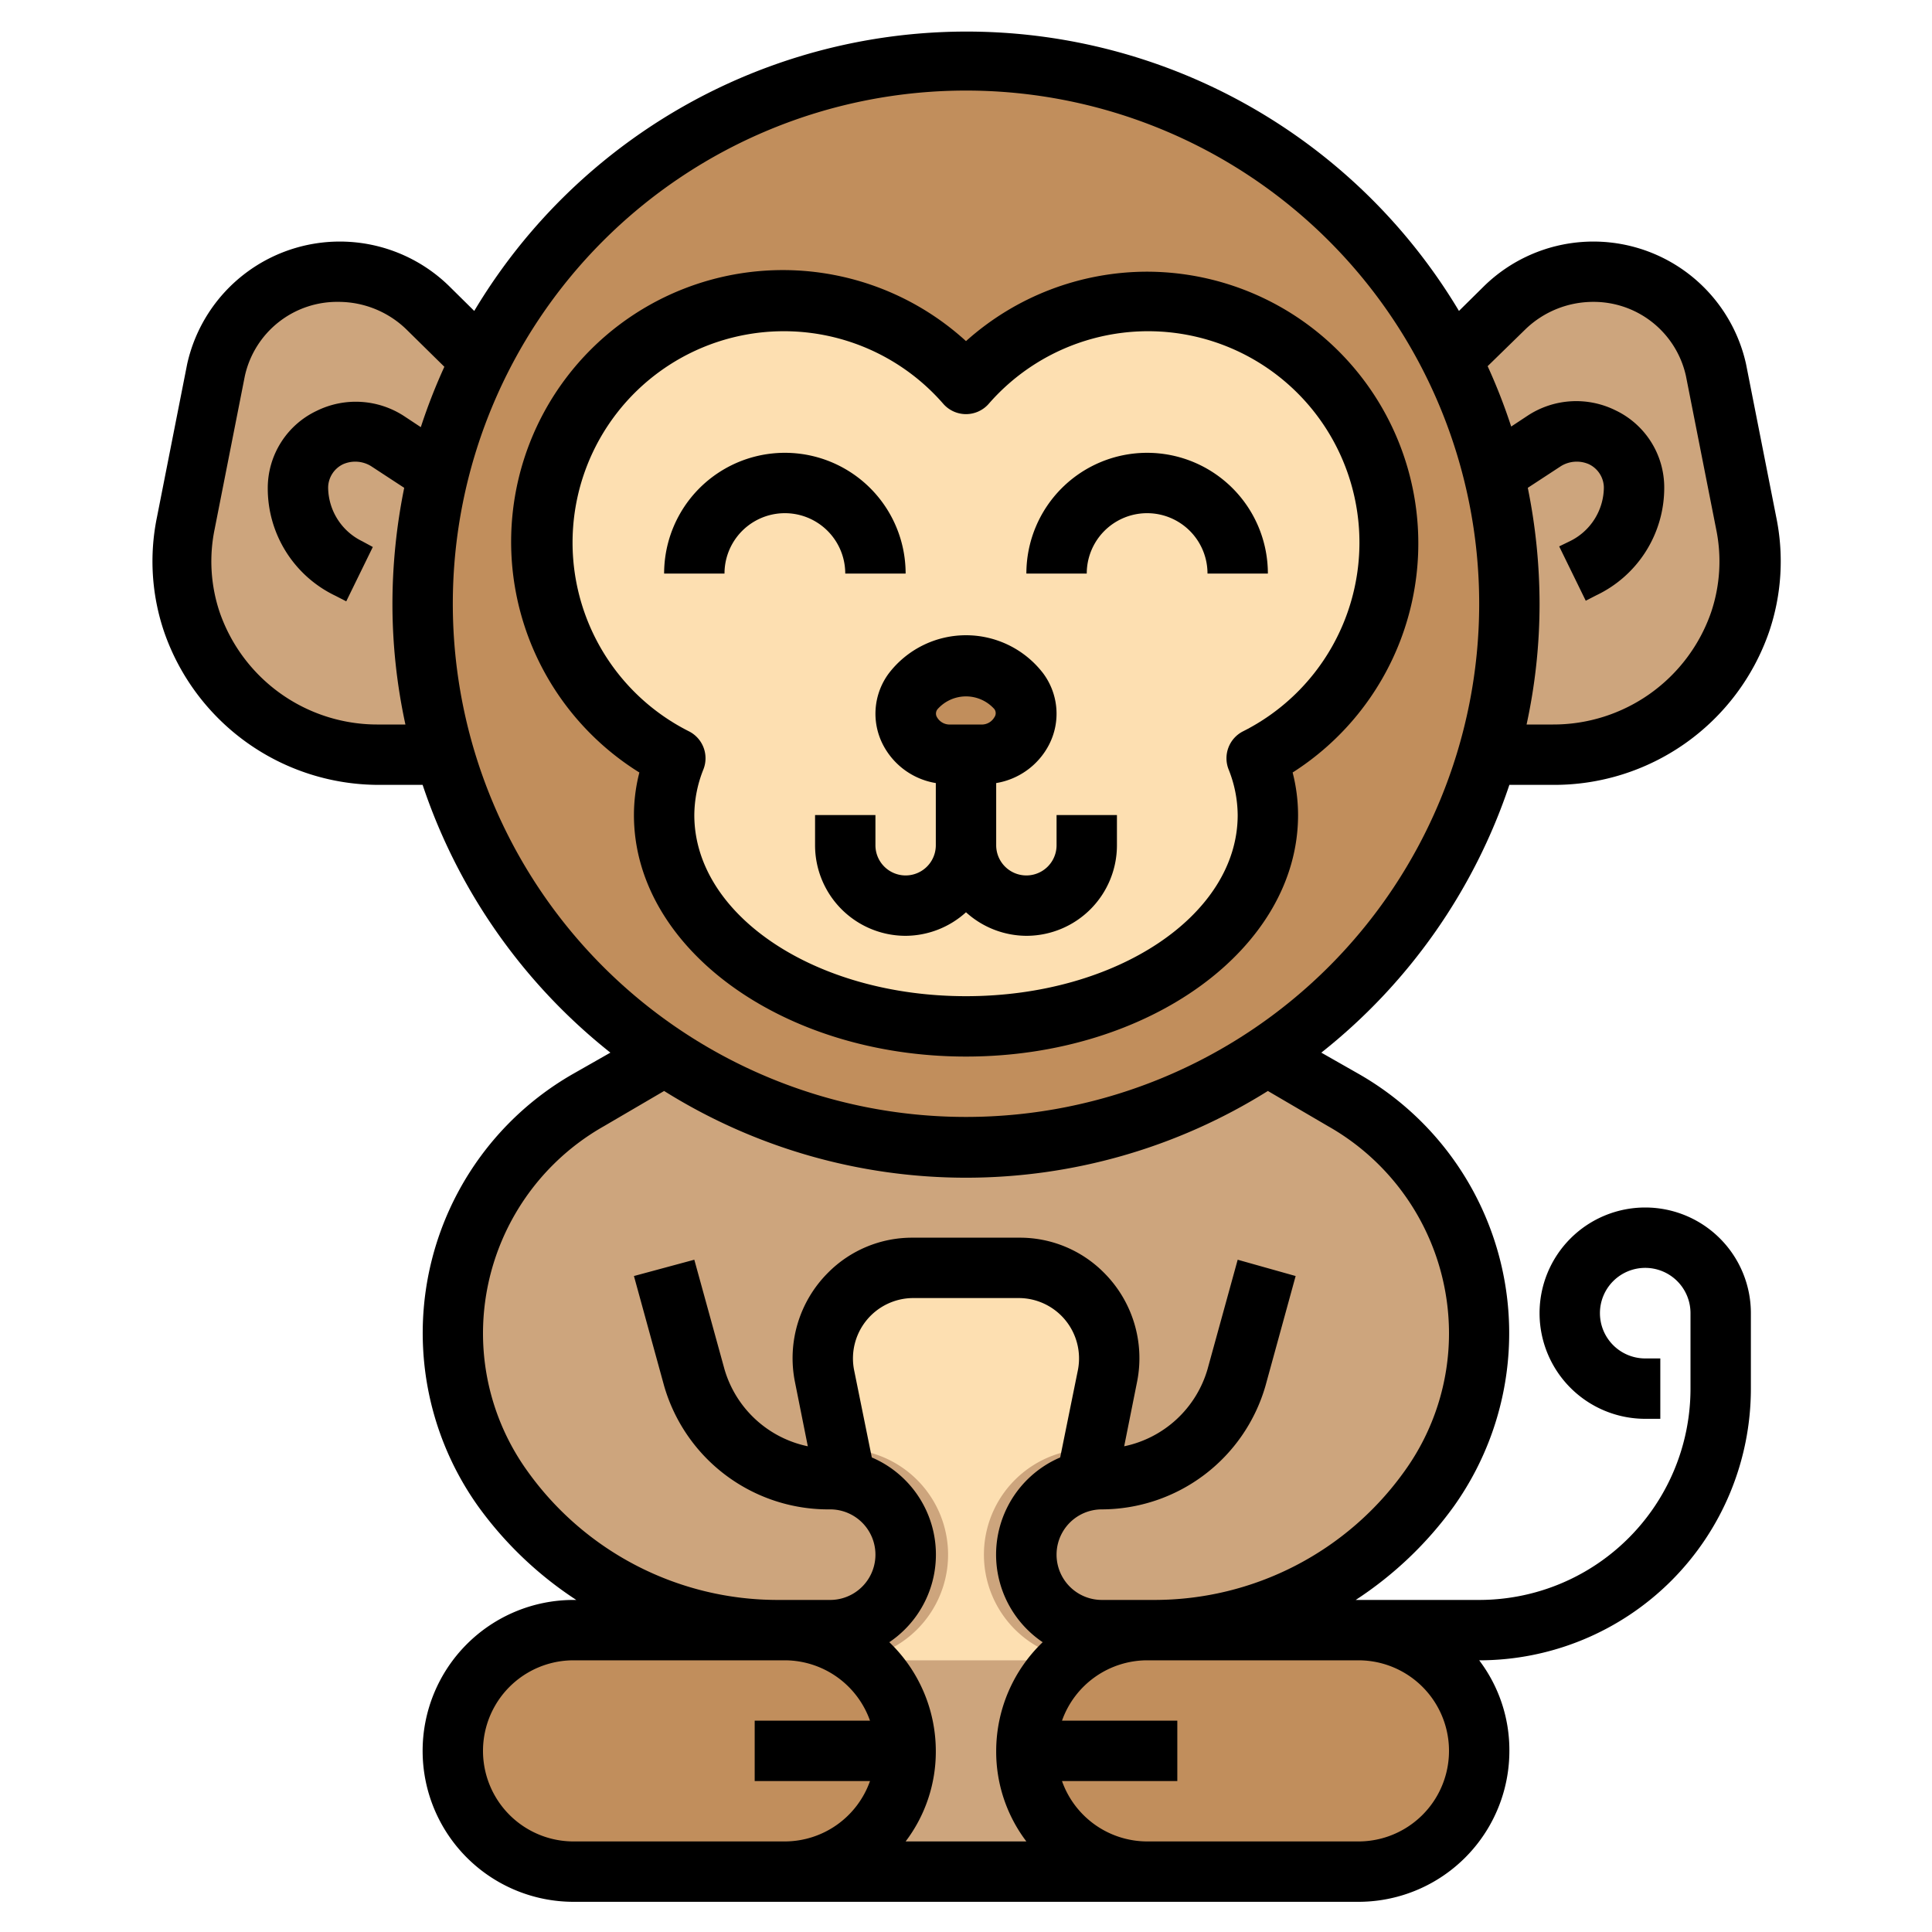 <svg height="512" viewBox="0 0 64 64" width="512" xmlns="http://www.w3.org/2000/svg"><g id="Layer_12" data-name="Layer 12"><path d="m44.53 36.44-2.53-1.44h-.06a18 18 0 0 1 -19.88 0h-.06l-2.53 1.44a8.9 8.9 0 0 0 -2.82 12.88 11.19 11.19 0 0 0 9.11 4.68h.24a4 4 0 0 1 0 8h12a4 4 0 0 1 0-8h.24a11.19 11.19 0 0 0 9.11-4.68 8.9 8.9 0 0 0 -2.82-12.88z" fill="#cda57d"/><path d="m36 55a3.48 3.48 0 0 1 .19-7l.5-2.47a3 3 0 0 0 -.82-2.69 3 3 0 0 0 -2.1-.87h-3.54a3 3 0 0 0 -2.1.87 3 3 0 0 0 -.82 2.69l.5 2.47a3.48 3.48 0 0 1 .19 7z" fill="#fddfb1"/><g fill="#c18e5c"><rect height="8" rx="4" width="15" x="15" y="54"/><rect height="8" rx="4" width="15" x="34" y="54"/><rect height="8" rx="4" width="15" x="34" y="54"/><circle cx="32" cy="20" r="18"/><circle cx="32" cy="20" r="18"/></g><path d="m46 18a8 8 0 0 0 -14-5.28 8 8 0 1 0 -9.63 12.4 5.24 5.24 0 0 0 -.37 1.88c0 3.87 4.48 7 10 7s10-3.13 10-7a5.24 5.24 0 0 0 -.37-1.88 8 8 0 0 0 4.37-7.12z" fill="#fddfb1"/><path d="m14 20a17.9 17.9 0 0 1 1.92-8.06l-1.77-1.75a4.2 4.2 0 0 0 -2.93-1.19 4.12 4.12 0 0 0 -4.06 3.26l-1 5.07a6.24 6.24 0 0 0 .21 3.29 6.54 6.54 0 0 0 6.18 4.38h2.17a17.93 17.93 0 0 1 -.72-5z" fill="#cda57d"/><path d="m57.87 17.33-1-5.07a4.12 4.12 0 0 0 -4.09-3.26 4.2 4.2 0 0 0 -2.93 1.19l-1.77 1.75a17.82 17.82 0 0 1 1.2 13.06h2.17a6.54 6.54 0 0 0 6.21-4.38 6.24 6.24 0 0 0 .21-3.29z" fill="#cda57d"/><path d="m30.25 22.9a2.22 2.22 0 0 1 3.5 0 1.35 1.35 0 0 1 -1.23 2.1h-1a1.35 1.35 0 0 1 -1.27-2.1z" fill="#c18e5c"/><path d="m50 26h1.44a7.53 7.53 0 0 0 7.16-5.06 7.26 7.26 0 0 0 .24-3.81l-1-5.07a5.18 5.18 0 0 0 -8.67-2.59l-.84.83a19 19 0 0 0 -32.62 0l-.84-.83a5.18 5.18 0 0 0 -8.67 2.59l-1 5.07a7.26 7.26 0 0 0 .24 3.81 7.53 7.53 0 0 0 7.11 5.06h1.45a19 19 0 0 0 6.22 8.87l-1.23.7a9.89 9.89 0 0 0 -3.15 14.33 12.28 12.28 0 0 0 3.25 3.1h-.09a5 5 0 0 0 0 10h26a5 5 0 0 0 5-5 4.92 4.92 0 0 0 -1-3 9 9 0 0 0 9-9v-2.5a3.5 3.5 0 1 0 -3.5 3.5h.5v-2h-.5a1.5 1.5 0 1 1 1.5-1.5v2.5a7 7 0 0 1 -7 7h-4.09a12.28 12.28 0 0 0 3.25-3.1 9.89 9.89 0 0 0 -3.16-14.33l-1.23-.7a19 19 0 0 0 6.23-8.87zm.54-15.1a3.23 3.23 0 0 1 2.23-.9 3.13 3.13 0 0 1 3.08 2.46l1 5.07a5.28 5.28 0 0 1 -.17 2.76 5.53 5.53 0 0 1 -5.23 3.71h-.88a18.85 18.85 0 0 0 .43-4 19.38 19.38 0 0 0 -.39-3.84l1.1-.72a1 1 0 0 1 .93-.06.87.87 0 0 1 .49.77 2 2 0 0 1 -1.13 1.78l-.35.17.88 1.8.35-.18a3.94 3.94 0 0 0 2.25-3.57 2.83 2.83 0 0 0 -1.62-2.56 2.93 2.93 0 0 0 -2.89.17l-.56.37a18.93 18.93 0 0 0 -.78-2zm-37.99 13.1a5.53 5.53 0 0 1 -5.27-3.71 5.28 5.28 0 0 1 -.17-2.76l1-5.07a3.13 3.13 0 0 1 3.11-2.46 3.23 3.23 0 0 1 2.23.9l1.27 1.25a18.93 18.93 0 0 0 -.78 2l-.56-.37a2.93 2.93 0 0 0 -2.89-.17 2.83 2.83 0 0 0 -1.62 2.56 3.94 3.94 0 0 0 2.25 3.57l.35.18.88-1.8-.35-.19a2 2 0 0 1 -1.13-1.78.87.87 0 0 1 .49-.77 1 1 0 0 1 .93.06l1.1.72a19.38 19.38 0 0 0 -.39 3.84 18.85 18.85 0 0 0 .43 4zm12.45 37h-6a3 3 0 0 1 0-6h7a3 3 0 0 1 2.82 2h-3.82v2h3.82a3 3 0 0 1 -2.82 2zm3.88-12.72-.59-2.91a2 2 0 0 1 1.94-2.37h3.54a2 2 0 0 1 1.94 2.37l-.59 2.91a3.5 3.5 0 0 0 -.58 6.12 5 5 0 0 0 -1.54 3.6 4.92 4.92 0 0 0 1 3h-4a4.92 4.92 0 0 0 1-3 5 5 0 0 0 -1.54-3.6 3.5 3.5 0 0 0 -.58-6.12zm16.12 6.72a3 3 0 0 1 0 6h-7a3 3 0 0 1 -2.82-2h3.82v-2h-3.82a3 3 0 0 1 2.82-2zm-1-17.69a7.89 7.89 0 0 1 4 6.84 7.81 7.81 0 0 1 -1.47 4.58 10.18 10.18 0 0 1 -8.29 4.27h-1.74a1.5 1.5 0 0 1 0-3 5.66 5.66 0 0 0 5.42-4.09l1-3.64-1.92-.54-1 3.63a3.65 3.65 0 0 1 -2.76 2.55l.43-2.15a4 4 0 0 0 -1.09-3.59 3.92 3.92 0 0 0 -2.81-1.17h-3.54a3.92 3.92 0 0 0 -2.81 1.17 4 4 0 0 0 -1.09 3.59l.43 2.15a3.65 3.65 0 0 1 -2.76-2.55l-1-3.63-2 .54 1 3.64a5.66 5.66 0 0 0 5.5 4.09 1.5 1.5 0 0 1 0 3h-1.74a10.18 10.18 0 0 1 -8.29-4.27 7.81 7.81 0 0 1 -1.47-4.58 7.89 7.89 0 0 1 4-6.84l2-1.17a18.84 18.84 0 0 0 20 0zm-12-.31a17 17 0 1 1 17-17 17 17 0 0 1 -17 17z"/><path d="m38 9a9 9 0 0 0 -6 2.3 9 9 0 1 0 -10.82 14.29 5.68 5.68 0 0 0 -.18 1.41c0 4.41 4.93 8 11 8s11-3.59 11-8a5.68 5.68 0 0 0 -.18-1.41 9 9 0 0 0 -4.82-16.59zm3.17 15.23a1 1 0 0 0 -.47 1.26 4.14 4.14 0 0 1 .3 1.51c0 3.31-4 6-9 6s-9-2.69-9-6a4.14 4.14 0 0 1 .3-1.51 1 1 0 0 0 -.47-1.26 7 7 0 1 1 8.42-10.85 1 1 0 0 0 1.5 0 7 7 0 1 1 8.42 10.85z"/><path d="m28 19h2a4 4 0 0 0 -8 0h2a2 2 0 0 1 4 0z"/><path d="m38 15a4 4 0 0 0 -4 4h2a2 2 0 0 1 4 0h2a4 4 0 0 0 -4-4z"/><path d="m35 28a1 1 0 0 1 -2 0v-2.06a2.41 2.41 0 0 0 1.75-1.27 2.24 2.24 0 0 0 -.19-2.36 3.22 3.22 0 0 0 -5.12 0 2.24 2.24 0 0 0 -.19 2.36 2.41 2.41 0 0 0 1.75 1.27v2.06a1 1 0 0 1 -2 0v-1h-2v1a3 3 0 0 0 3 3 3 3 0 0 0 2-.78 3 3 0 0 0 2 .78 3 3 0 0 0 3-3v-1h-2zm-3.94-4.51a1.26 1.26 0 0 1 1.88 0 .23.23 0 0 1 0 .27.48.48 0 0 1 -.45.24h-1a.48.48 0 0 1 -.45-.24.23.23 0 0 1 .02-.27z"/></g></svg>